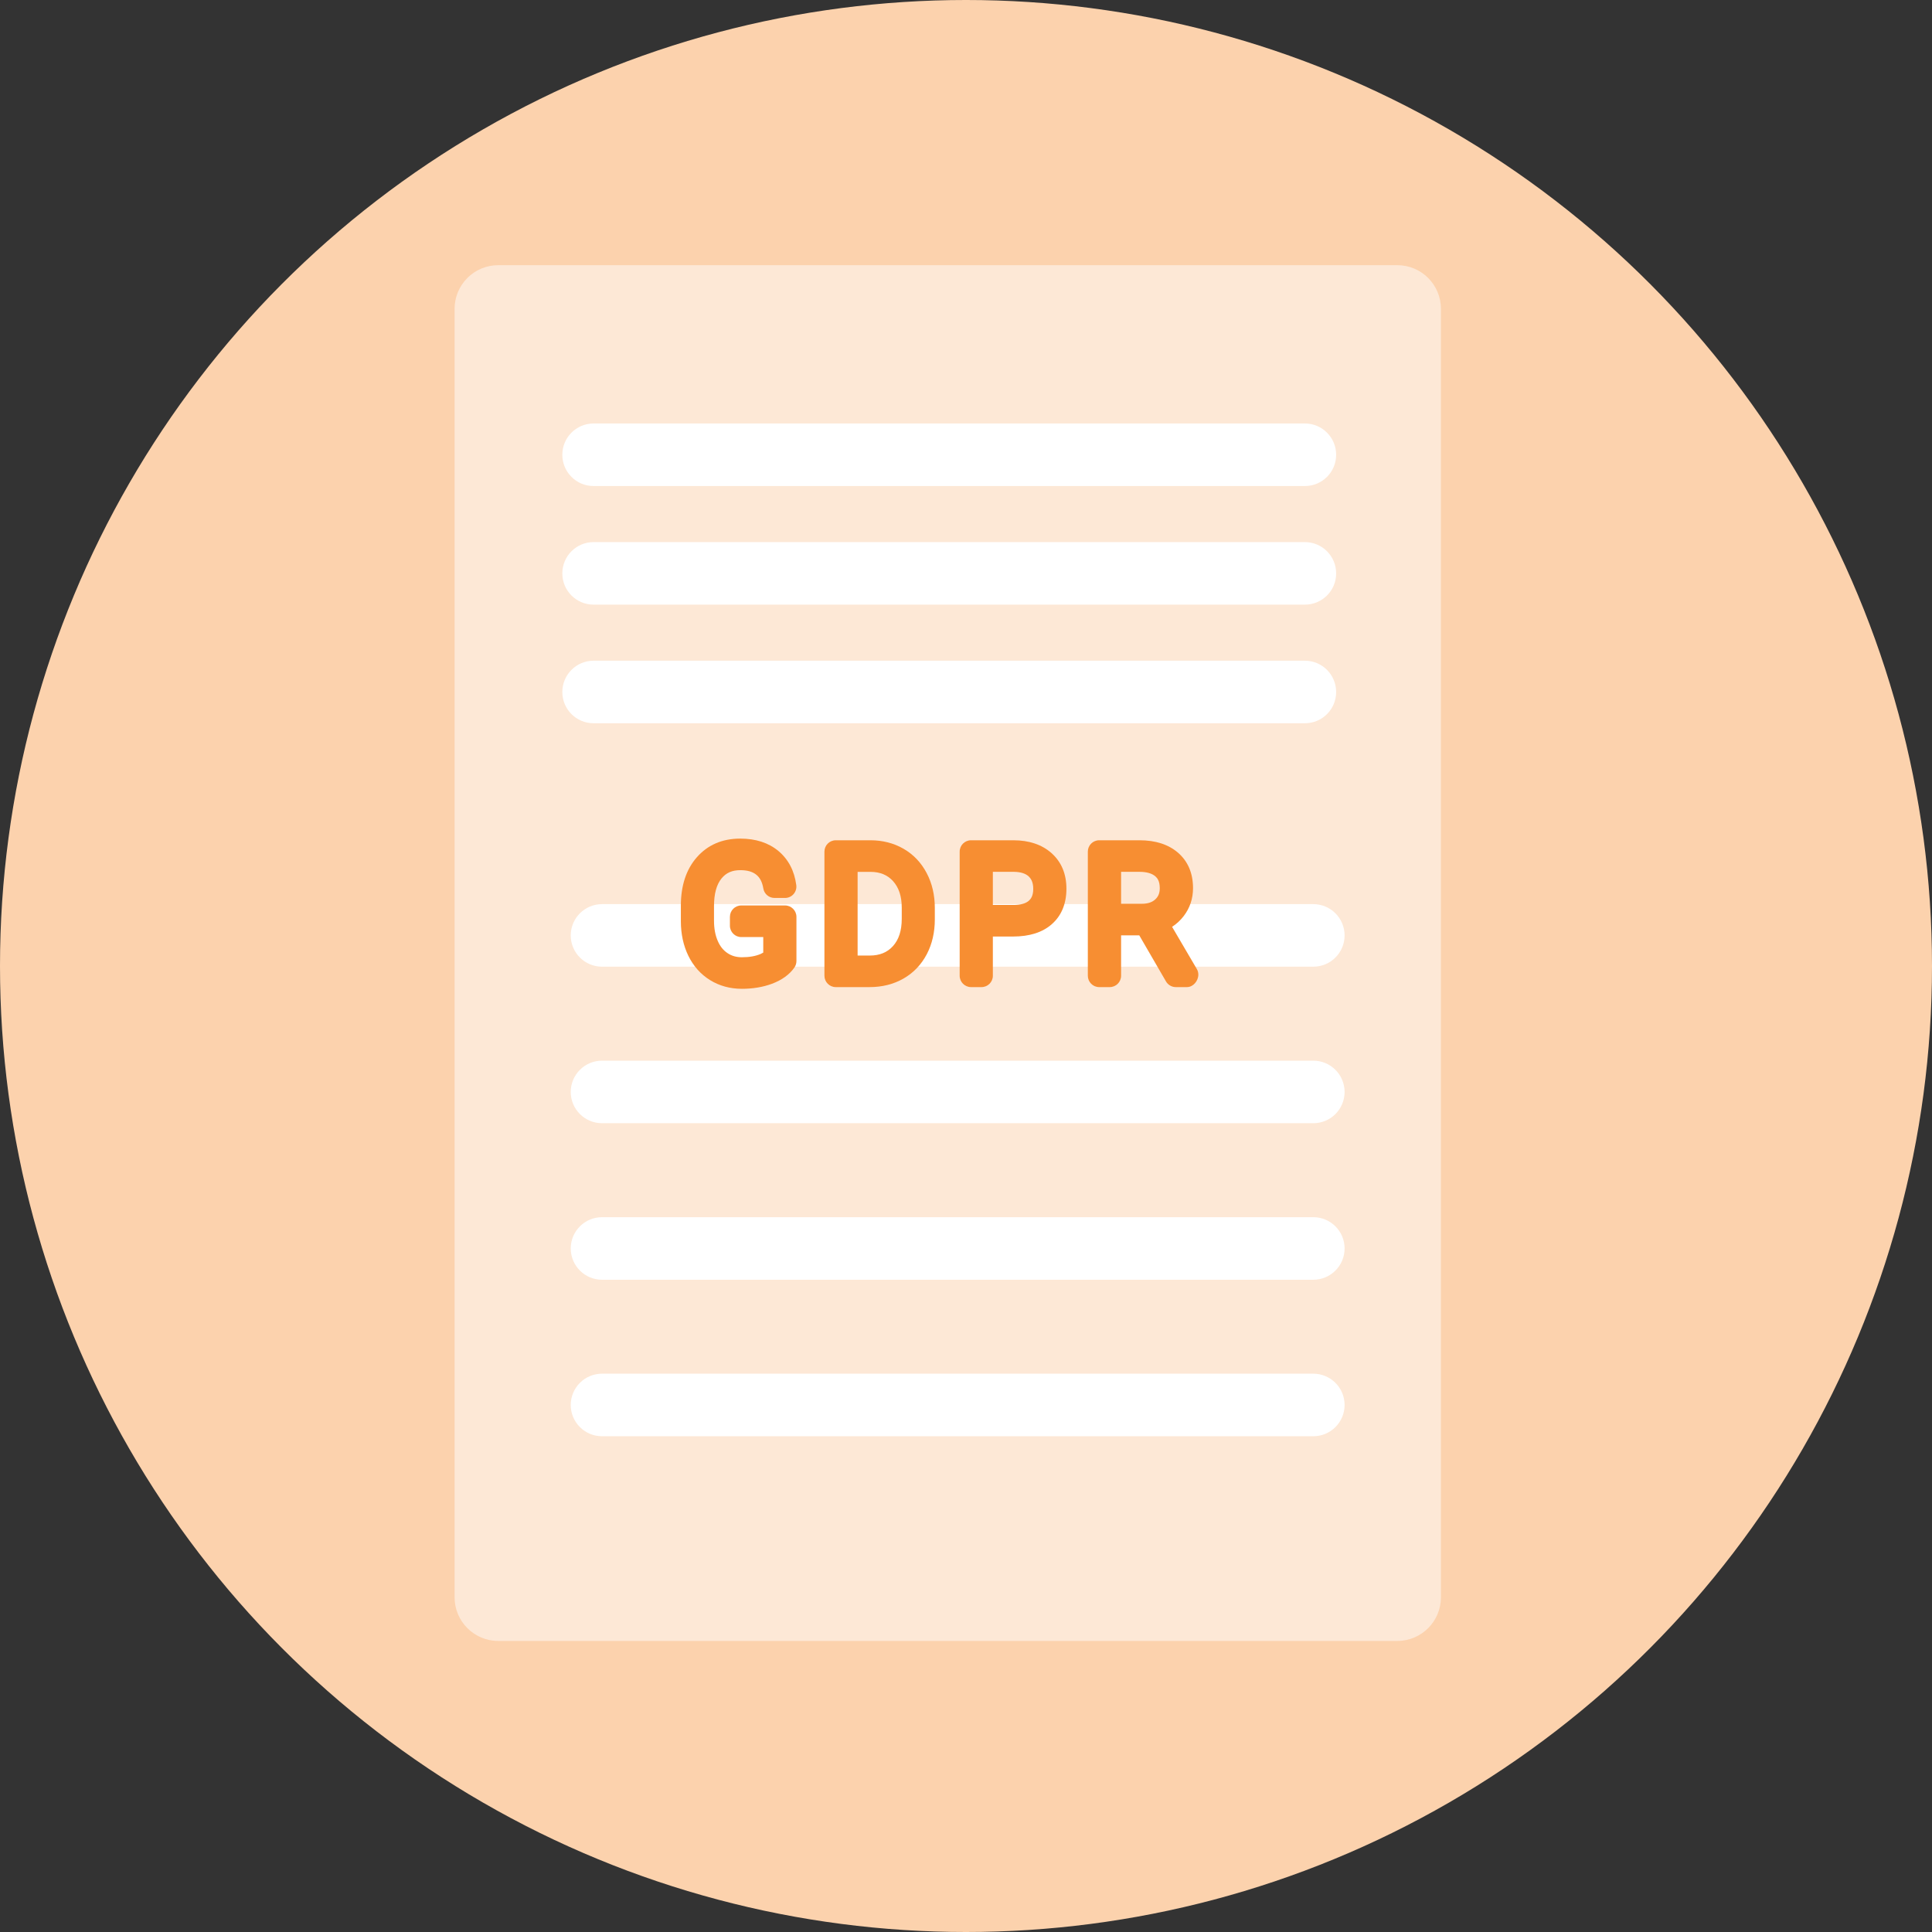 <svg width="51" height="51" viewBox="0 0 51 51" fill="none" xmlns="http://www.w3.org/2000/svg">
<rect x="0" y="0" width="51" height="51" fill="#333333" stroke="none"/>
<g id="your-rights-icon">
<circle id="Ellipse 29" cx="25.5" cy="25.5" r="25.5" fill="#FCD2AD"/>
<g id="Group">
<g id="Group_2">
<g id="Group_3">
<g id="Group_4">
<g id="Group_5">
<path id="Vector" d="M36.884 43.317H13.153C12.516 43.317 12 42.801 12 42.164V8.153C12 7.516 12.516 7 13.153 7H36.884C37.521 7 38.037 7.516 38.037 8.153V42.164C38.037 42.801 37.521 43.317 36.884 43.317Z" fill="#FDE8D6"/>
</g>
<g id="Group_6">
<path id="Vector_2" d="M34.669 25.518H15.892C15.436 25.518 15.066 25.149 15.066 24.693C15.066 24.237 15.436 23.867 15.892 23.867H34.669C35.124 23.867 35.494 24.237 35.494 24.693C35.494 25.149 35.124 25.518 34.669 25.518Z" fill="white"/>
</g>
<g id="Group_7">
<path id="Vector_3" d="M34.446 19.092H15.669C15.213 19.092 14.844 18.723 14.844 18.267C14.844 17.811 15.213 17.441 15.669 17.441H34.446C34.902 17.441 35.271 17.811 35.271 18.267C35.272 18.723 34.902 19.092 34.446 19.092Z" fill="white"/>
</g>
<g id="Group_8">
<path id="Vector_4" d="M34.446 15.961H15.669C15.213 15.961 14.844 15.592 14.844 15.136C14.844 14.68 15.213 14.31 15.669 14.31H34.446C34.902 14.31 35.271 14.68 35.271 15.136C35.272 15.592 34.902 15.961 34.446 15.961Z" fill="white"/>
<path id="Vector_5" d="M34.446 12.83H15.669C15.213 12.83 14.844 12.461 14.844 12.005C14.844 11.549 15.213 11.179 15.669 11.179H34.446C34.902 11.179 35.271 11.549 35.271 12.005C35.272 12.461 34.902 12.83 34.446 12.83Z" fill="white"/>
</g>
<g id="Group_9">
<path id="Vector_6" d="M34.669 29.65H15.892C15.436 29.65 15.066 29.28 15.066 28.825C15.066 28.369 15.436 27.999 15.892 27.999H34.669C35.124 27.999 35.494 28.369 35.494 28.825C35.494 29.28 35.124 29.65 34.669 29.65Z" fill="white"/>
</g>
<g id="Group_10">
<path id="Vector_7" d="M34.669 33.782H15.892C15.436 33.782 15.066 33.412 15.066 32.956C15.066 32.5 15.436 32.131 15.892 32.131H34.669C35.124 32.131 35.494 32.5 35.494 32.956C35.494 33.412 35.124 33.782 34.669 33.782Z" fill="white"/>
</g>
<g id="Group_11">
<path id="Vector_8" d="M34.669 37.913H15.892C15.436 37.913 15.066 37.544 15.066 37.088C15.066 36.632 15.436 36.262 15.892 36.262H34.669C35.124 36.262 35.494 36.632 35.494 37.088C35.494 37.544 35.124 37.913 34.669 37.913Z" fill="white"/>
</g>
<path id="Vector_9" d="M30.138 20.893C30.143 20.905 30.149 20.917 30.155 20.929C30.149 20.917 30.143 20.905 30.138 20.893ZM30.605 21.229C30.617 21.231 30.63 21.232 30.643 21.233C30.63 21.232 30.617 21.231 30.605 21.229Z" fill="#D1D3D4"/>
</g>
</g>
<g id="Group_12">
<path id="Vector_10" d="M20.724 23.902H19.567C19.402 23.902 19.268 24.036 19.268 24.202V24.436C19.268 24.602 19.402 24.736 19.567 24.736H20.148V25.146C20.13 25.157 20.107 25.169 20.08 25.182C19.948 25.239 19.782 25.269 19.586 25.269C19.439 25.269 19.315 25.234 19.206 25.161C19.095 25.088 19.011 24.984 18.95 24.845C18.882 24.693 18.848 24.511 18.848 24.305V23.918C18.848 23.595 18.915 23.349 19.048 23.187C19.17 23.039 19.327 22.97 19.543 22.97C19.725 22.97 19.864 23.009 19.965 23.091C20.062 23.168 20.122 23.287 20.15 23.454C20.174 23.598 20.299 23.704 20.446 23.704H20.723C20.809 23.704 20.891 23.667 20.948 23.602C21.005 23.537 21.031 23.451 21.02 23.366C20.971 22.988 20.812 22.685 20.548 22.464C20.288 22.247 19.949 22.137 19.541 22.137C19.066 22.137 18.679 22.304 18.391 22.634C18.113 22.953 17.973 23.381 17.973 23.908V24.324C17.974 24.659 18.041 24.963 18.169 25.227C18.303 25.503 18.497 25.72 18.745 25.873C18.991 26.025 19.274 26.102 19.586 26.102C19.874 26.102 20.141 26.057 20.378 25.969C20.64 25.871 20.839 25.727 20.97 25.541C21.005 25.491 21.024 25.43 21.024 25.369V24.203C21.024 24.037 20.889 23.902 20.724 23.902Z" fill="#F78E32"/>
<path id="Vector_11" d="M23.849 22.404C23.591 22.256 23.298 22.181 22.978 22.181H22.062C21.897 22.181 21.763 22.315 21.763 22.481V25.757C21.763 25.922 21.897 26.057 22.062 26.057H22.958C23.288 26.057 23.588 25.981 23.848 25.833C24.113 25.681 24.321 25.464 24.466 25.187C24.606 24.919 24.677 24.61 24.677 24.27V23.968C24.677 23.63 24.606 23.321 24.464 23.051C24.319 22.773 24.112 22.555 23.849 22.404ZM23.804 23.962V24.251C23.804 24.567 23.727 24.805 23.569 24.978C23.418 25.143 23.219 25.224 22.96 25.224H22.639V23.015H22.981C23.232 23.016 23.425 23.096 23.573 23.258C23.728 23.43 23.804 23.66 23.804 23.962Z" fill="#F78E32"/>
<path id="Vector_12" d="M26.749 22.181H25.633C25.467 22.181 25.333 22.315 25.333 22.481V25.757C25.333 25.922 25.467 26.057 25.633 26.057H25.91C26.075 26.057 26.209 25.923 26.209 25.757V24.722H26.742C27.175 24.722 27.52 24.613 27.765 24.396C28.021 24.171 28.151 23.855 28.151 23.459C28.151 23.067 28.017 22.75 27.754 22.517C27.501 22.294 27.163 22.181 26.749 22.181ZM27.162 23.775C27.078 23.851 26.939 23.889 26.748 23.889H26.209V23.014H26.763C26.941 23.016 27.074 23.058 27.157 23.137C27.207 23.186 27.275 23.273 27.275 23.463C27.275 23.651 27.21 23.731 27.162 23.775Z" fill="#F78E32"/>
<path id="Vector_13" d="M31.591 25.576L30.94 24.466C31.058 24.39 31.16 24.295 31.247 24.182C31.41 23.969 31.493 23.721 31.493 23.445C31.493 23.051 31.359 22.736 31.095 22.508C30.843 22.291 30.502 22.181 30.08 22.181H29.015C28.85 22.181 28.716 22.315 28.716 22.481V25.757C28.716 25.922 28.85 26.057 29.015 26.057H29.294C29.46 26.057 29.594 25.923 29.594 25.757V24.691H30.074L30.779 25.907C30.833 26 30.932 26.057 31.038 26.057H31.333C31.498 26.057 31.633 25.893 31.633 25.728C31.633 25.674 31.619 25.622 31.591 25.576ZM29.594 23.014H30.075C30.265 23.014 30.407 23.054 30.498 23.133C30.548 23.176 30.615 23.256 30.615 23.445C30.615 23.572 30.578 23.666 30.498 23.74C30.414 23.819 30.298 23.857 30.143 23.857H29.594V23.014Z" fill="#F78E32"/>
</g>
</g>
</g>
</g>
</svg>
